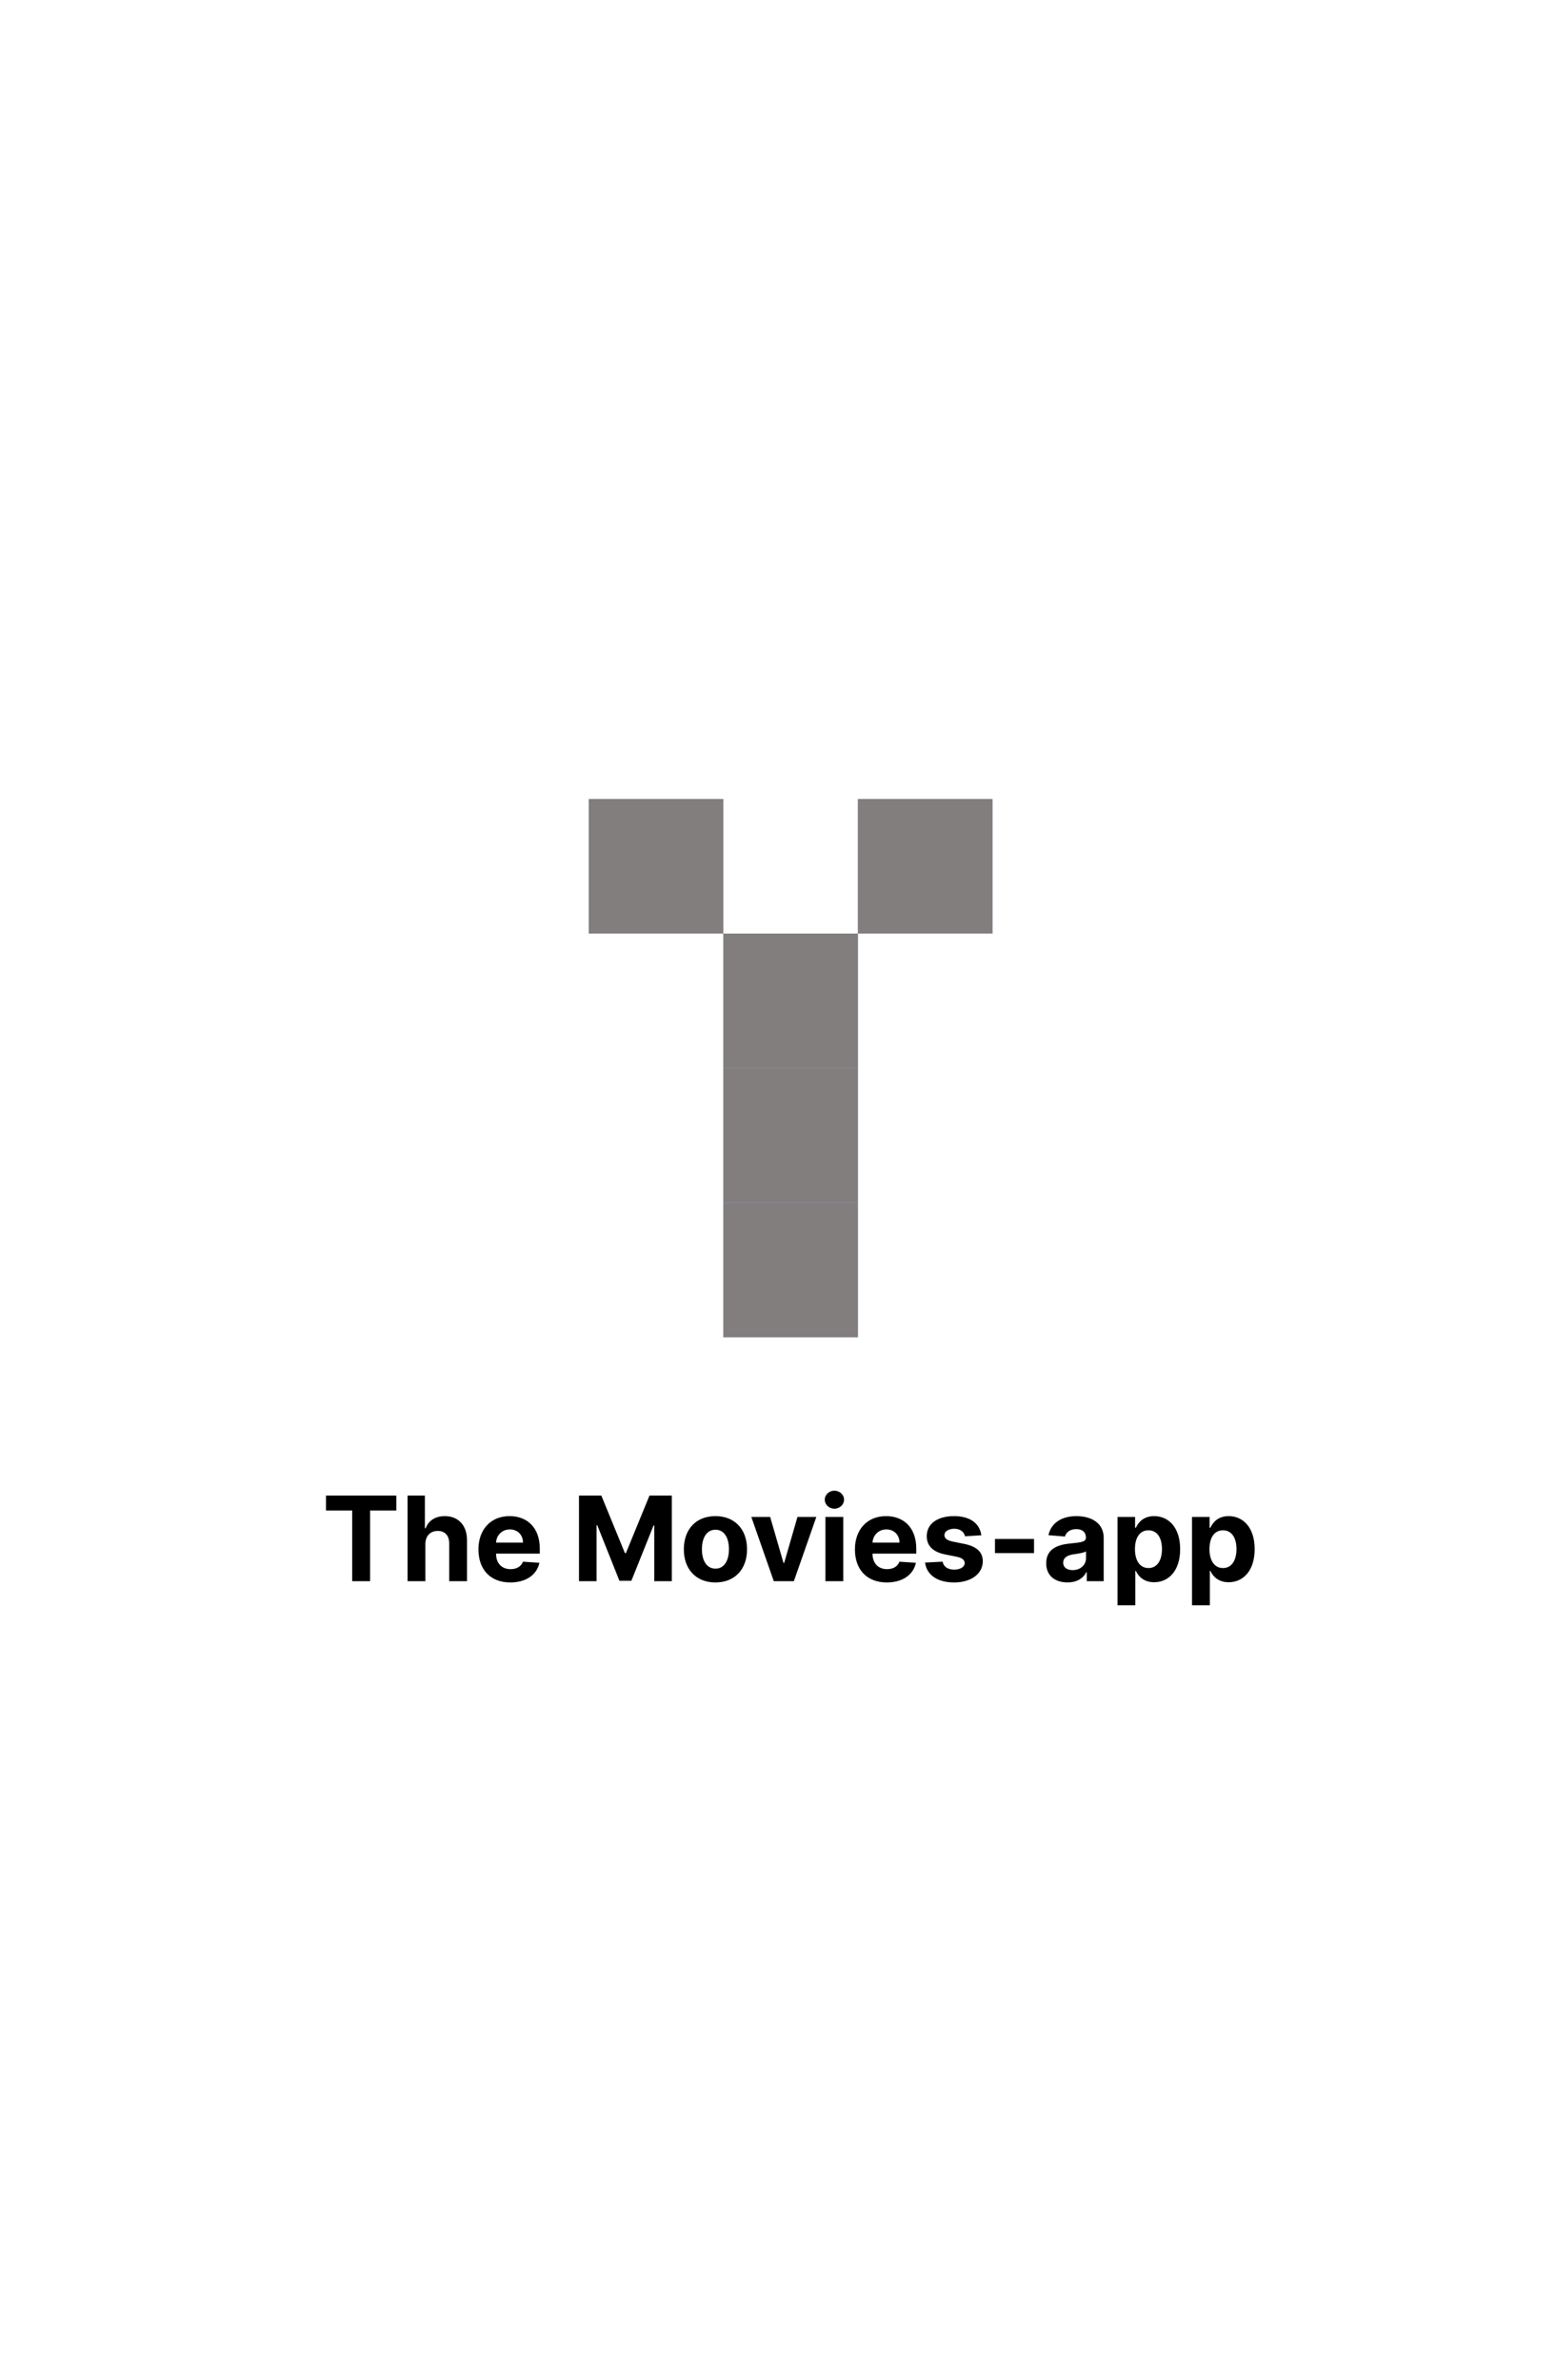 <svg width="185" height="283" viewBox="0 0 185 283" fill="none" xmlns="http://www.w3.org/2000/svg">
<rect width="185" height="283" fill="white"/>
<rect x="70" y="95" width="16" height="16" fill="#1D4BC2" fill-opacity="0.42"/>
<rect x="70" y="95" width="16" height="16" fill="#827E7E"/>
<rect x="102" y="95" width="16" height="16" fill="#1D4BC2" fill-opacity="0.42"/>
<rect x="102" y="95" width="16" height="16" fill="#827E7E"/>
<rect x="86" y="111" width="16" height="16" fill="#1D4BC2" fill-opacity="0.42"/>
<rect x="86" y="111" width="16" height="16" fill="#827E7E"/>
<rect x="86" y="127" width="16" height="16" fill="#1D4BC2" fill-opacity="0.42"/>
<rect x="86" y="127" width="16" height="16" fill="#827E7E"/>
<rect x="86" y="143" width="16" height="16" fill="#1D4BC2" fill-opacity="0.42"/>
<rect x="86" y="143" width="16" height="16" fill="#827E7E"/>
<path d="M38.757 179.593H41.874V188H44.002V179.593H47.119V177.818H38.757V179.593ZM50.574 183.585C50.579 182.601 51.181 182.024 52.046 182.024C52.906 182.024 53.413 182.576 53.408 183.516V188H55.526V183.138C55.531 181.348 54.477 180.264 52.886 180.264C51.728 180.264 50.952 180.811 50.604 181.711H50.515V177.818H48.456V188H50.574V183.585ZM60.673 188.149C62.562 188.149 63.835 187.229 64.133 185.812L62.174 185.683C61.961 186.265 61.414 186.568 60.708 186.568C59.649 186.568 58.978 185.867 58.978 184.729V184.724H64.178V184.142C64.178 181.547 62.607 180.264 60.588 180.264C58.341 180.264 56.885 181.86 56.885 184.217C56.885 186.638 58.321 188.149 60.673 188.149ZM58.978 183.411C59.022 182.541 59.684 181.845 60.623 181.845C61.543 181.845 62.179 182.501 62.184 183.411H58.978ZM68.84 177.818V188H70.928V181.348H71.013L73.647 187.95H75.069L77.704 181.373H77.789V188H79.877V177.818H77.222L74.418 184.659H74.299L71.495 177.818H68.84ZM85.061 188.149C87.378 188.149 88.82 186.563 88.82 184.212C88.82 181.845 87.378 180.264 85.061 180.264C82.744 180.264 81.303 181.845 81.303 184.212C81.303 186.563 82.744 188.149 85.061 188.149ZM85.071 186.509C84.002 186.509 83.455 185.529 83.455 184.197C83.455 182.864 84.002 181.88 85.071 181.88C86.12 181.88 86.667 182.864 86.667 184.197C86.667 185.529 86.12 186.509 85.071 186.509ZM97.056 180.364H94.814L93.233 185.827H93.154L91.568 180.364H89.33L92 188H94.386L97.056 180.364ZM98.14 188H100.258V180.364H98.14V188ZM99.204 179.379C99.835 179.379 100.352 178.897 100.352 178.305C100.352 177.719 99.835 177.237 99.204 177.237C98.578 177.237 98.061 177.719 98.061 178.305C98.061 178.897 98.578 179.379 99.204 179.379ZM105.435 188.149C107.324 188.149 108.597 187.229 108.895 185.812L106.936 185.683C106.722 186.265 106.175 186.568 105.469 186.568C104.411 186.568 103.739 185.867 103.739 184.729V184.724H108.94V184.142C108.94 181.547 107.369 180.264 105.35 180.264C103.103 180.264 101.646 181.86 101.646 184.217C101.646 186.638 103.083 188.149 105.435 188.149ZM103.739 183.411C103.784 182.541 104.445 181.845 105.385 181.845C106.305 181.845 106.941 182.501 106.946 183.411H103.739ZM116.675 182.541C116.487 181.134 115.353 180.264 113.424 180.264C111.47 180.264 110.183 181.169 110.188 182.641C110.183 183.784 110.903 184.525 112.395 184.823L113.717 185.087C114.384 185.221 114.687 185.464 114.697 185.847C114.687 186.3 114.195 186.623 113.454 186.623C112.698 186.623 112.196 186.3 112.067 185.678L109.984 185.788C110.183 187.249 111.425 188.149 113.449 188.149C115.428 188.149 116.844 187.14 116.849 185.634C116.844 184.53 116.124 183.869 114.642 183.565L113.26 183.287C112.549 183.133 112.286 182.889 112.29 182.521C112.286 182.064 112.803 181.766 113.459 181.766C114.195 181.766 114.632 182.168 114.737 182.661L116.675 182.541ZM122.941 182.979H118.297V184.659H122.941V182.979ZM126.923 188.144C128.052 188.144 128.782 187.652 129.155 186.941H129.215V188H131.224V182.849C131.224 181.03 129.682 180.264 127.982 180.264C126.153 180.264 124.949 181.139 124.656 182.531L126.615 182.69C126.759 182.183 127.211 181.81 127.972 181.81C128.693 181.81 129.106 182.173 129.106 182.8V182.83C129.106 183.322 128.584 183.386 127.256 183.516C125.745 183.655 124.388 184.162 124.388 185.867C124.388 187.379 125.466 188.144 126.923 188.144ZM127.53 186.683C126.878 186.683 126.411 186.379 126.411 185.798C126.411 185.201 126.903 184.908 127.649 184.803C128.111 184.739 128.867 184.629 129.121 184.46V185.271C129.121 186.071 128.459 186.683 127.53 186.683ZM132.867 190.864H134.985V186.777H135.049C135.343 187.413 135.984 188.124 137.217 188.124C138.957 188.124 140.314 186.747 140.314 184.192C140.314 181.567 138.897 180.264 137.222 180.264C135.944 180.264 135.333 181.025 135.049 181.646H134.955V180.364H132.867V190.864ZM134.94 184.182C134.94 182.82 135.517 181.95 136.546 181.95C137.595 181.95 138.151 182.859 138.151 184.182C138.151 185.514 137.585 186.439 136.546 186.439C135.526 186.439 134.94 185.544 134.94 184.182ZM141.726 190.864H143.844V186.777H143.909C144.202 187.413 144.843 188.124 146.076 188.124C147.816 188.124 149.173 186.747 149.173 184.192C149.173 181.567 147.757 180.264 146.081 180.264C144.803 180.264 144.192 181.025 143.909 181.646H143.814V180.364H141.726V190.864ZM143.799 184.182C143.799 182.82 144.376 181.95 145.405 181.95C146.454 181.95 147.011 182.859 147.011 184.182C147.011 185.514 146.444 186.439 145.405 186.439C144.386 186.439 143.799 185.544 143.799 184.182Z" fill="black"/>
</svg>
